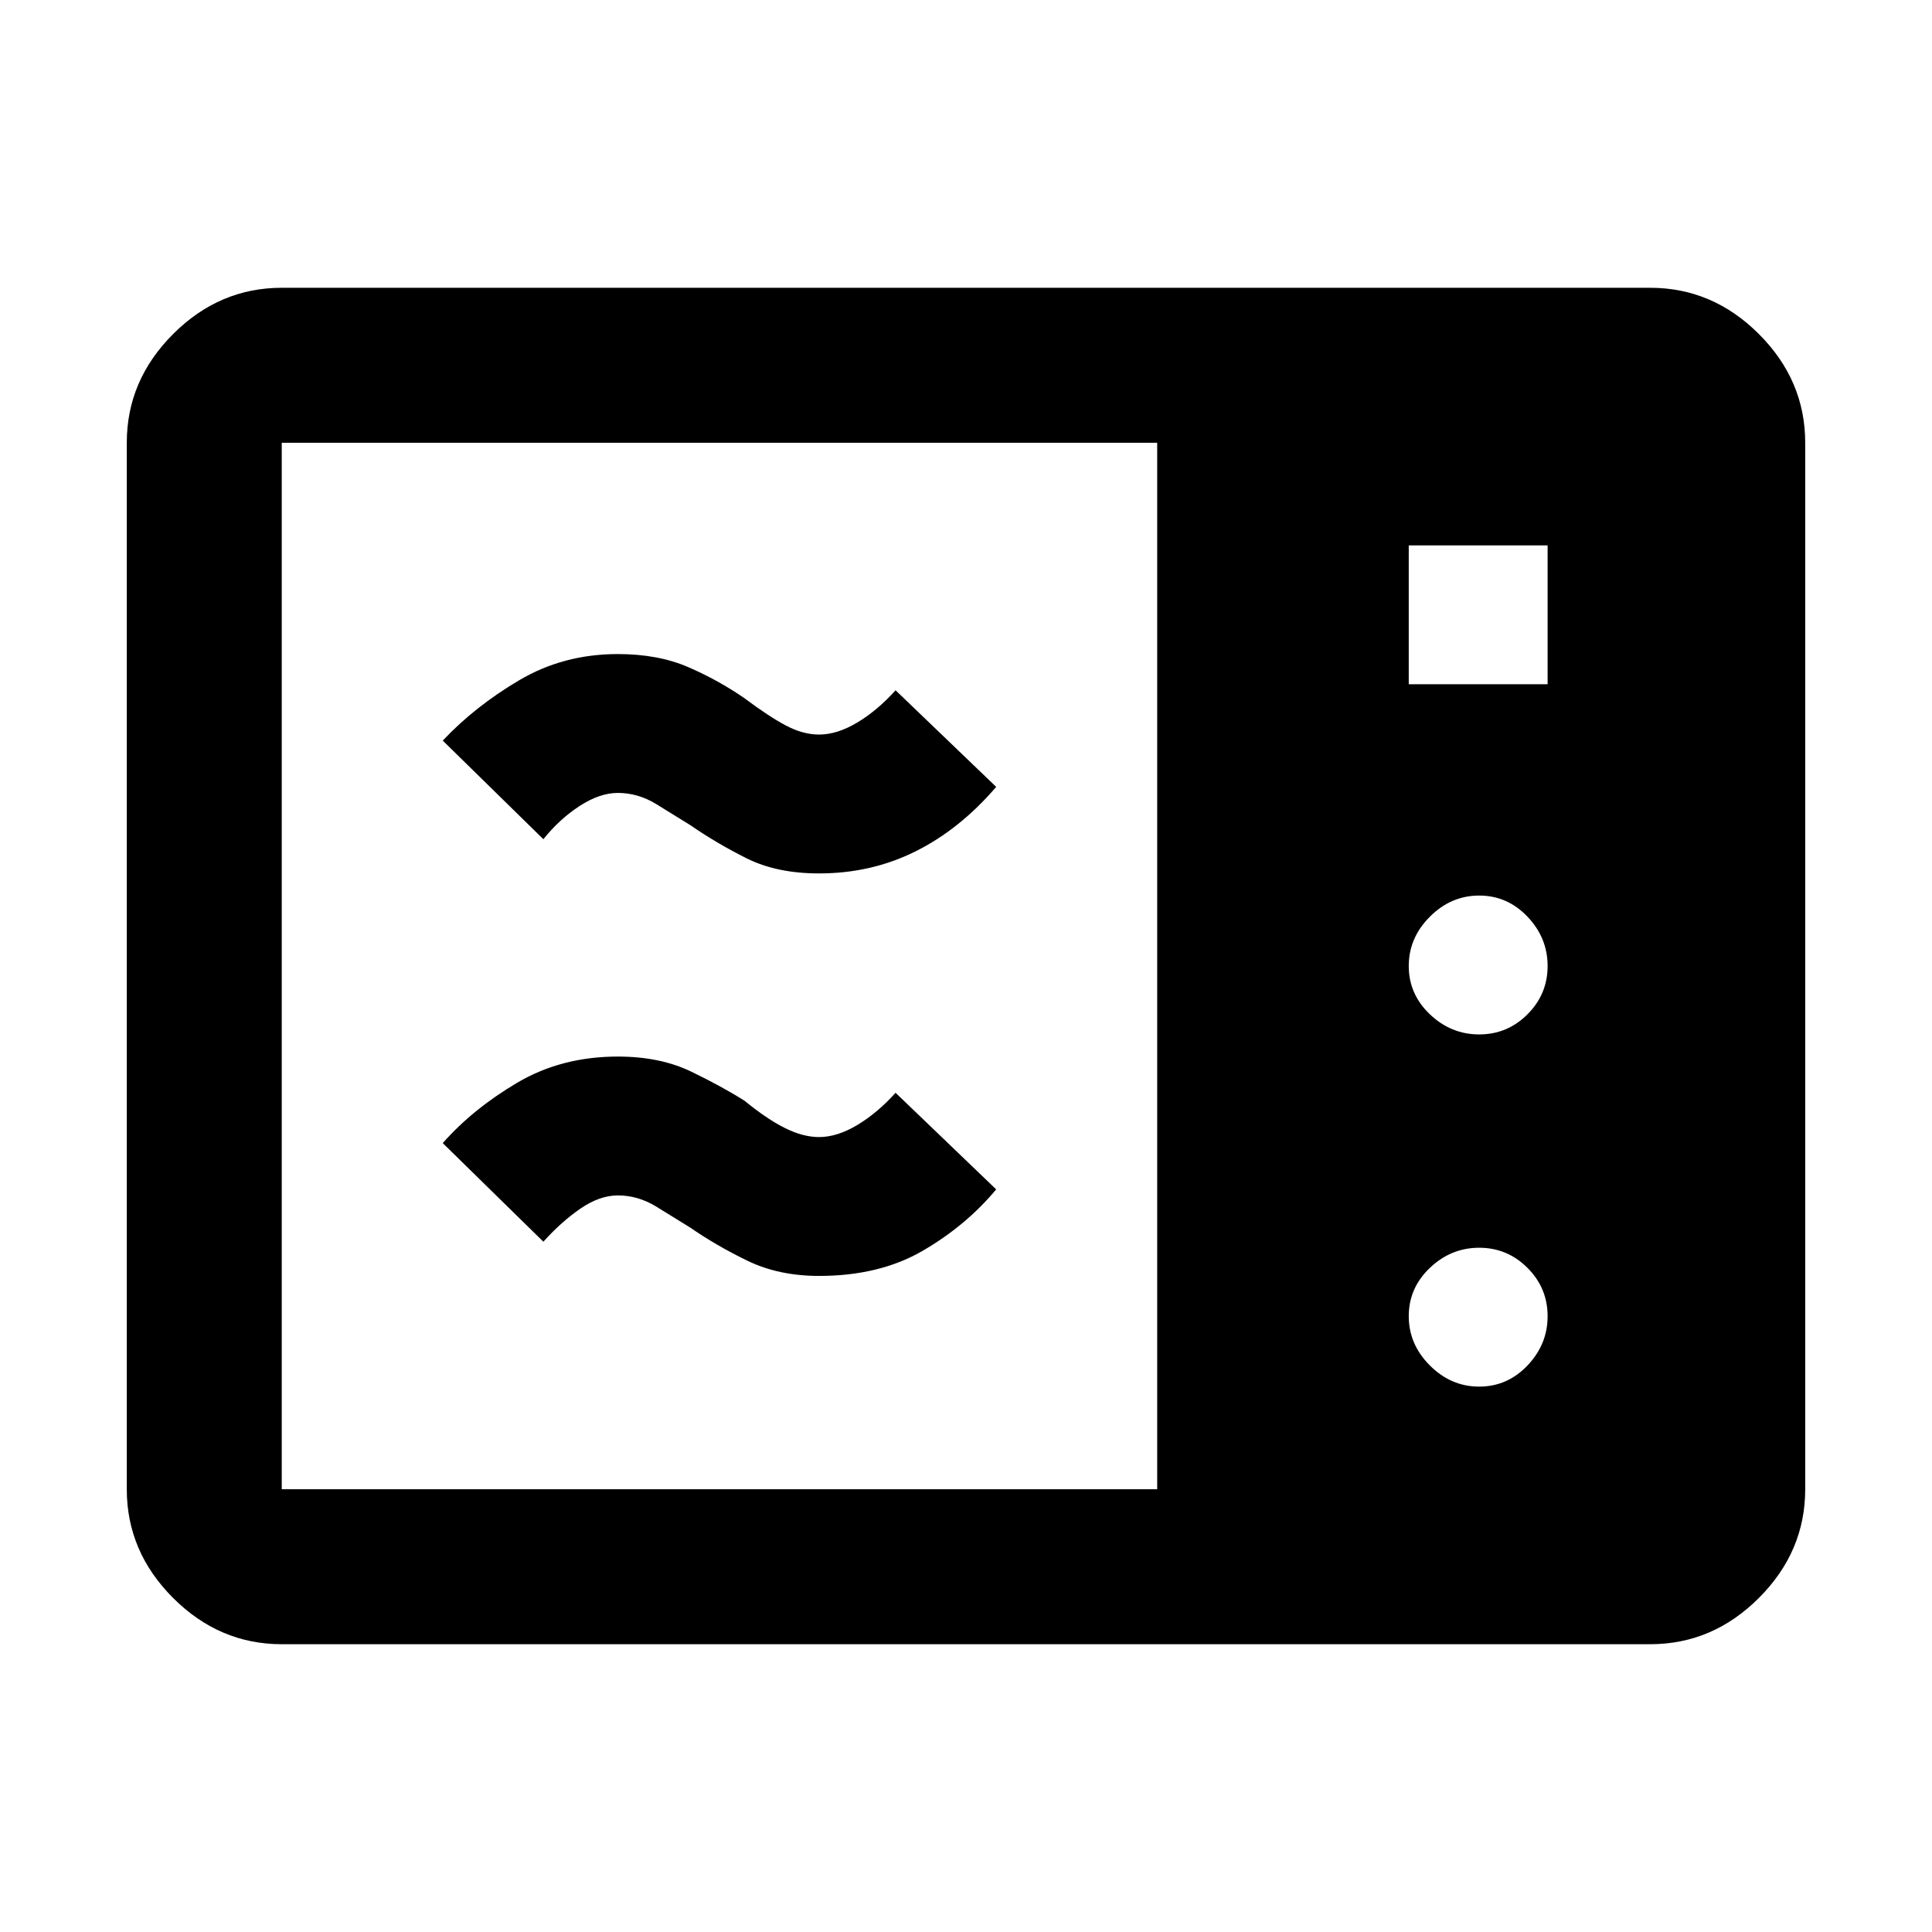 <svg xmlns="http://www.w3.org/2000/svg" height="48" width="48"><path d="M7 40.85q-1.55 0-2.7-1.15-1.15-1.15-1.15-2.7V11q0-1.55 1.15-2.7Q5.45 7.15 7 7.15h34q1.55 0 2.7 1.15 1.15 1.15 1.15 2.7v26q0 1.55-1.15 2.7-1.15 1.15-2.7 1.15ZM7 37h21.75V11H7v26Zm28-20h3.45v-3.45H35Zm1.75 8.7q.7 0 1.2-.5t.5-1.2q0-.7-.5-1.225-.5-.525-1.2-.525t-1.225.525Q35 23.3 35 24q0 .7.525 1.2t1.225.5Zm0 8.75q.7 0 1.2-.525t.5-1.225q0-.7-.5-1.2t-1.2-.5q-.7 0-1.225.5Q35 32 35 32.7t.525 1.225q.525.525 1.225.525Zm-16.4-2.75q-1 0-1.775-.375-.775-.375-1.425-.825-.4-.25-.85-.525-.45-.275-.95-.275-.45 0-.925.325-.475.325-.925.825L11 28.4q.75-.85 1.85-1.5t2.5-.65q1.05 0 1.825.375.775.375 1.325.725.55.45 1 .675.45.225.85.225.45 0 .95-.3.5-.3.95-.8l2.5 2.4q-.75.9-1.825 1.525-1.075.625-2.575.625Zm0-10q-1.05 0-1.8-.375t-1.4-.825q-.4-.25-.85-.525-.45-.275-.95-.275-.45 0-.95.325-.5.325-.9.825L11 18.4q.8-.85 1.9-1.5 1.1-.65 2.45-.65 1 0 1.75.325t1.4.775q.6.45 1.025.675.425.225.825.225.45 0 .95-.3.5-.3.95-.8l2.5 2.4q-.9 1.05-2 1.6t-2.4.55Z"/></svg>